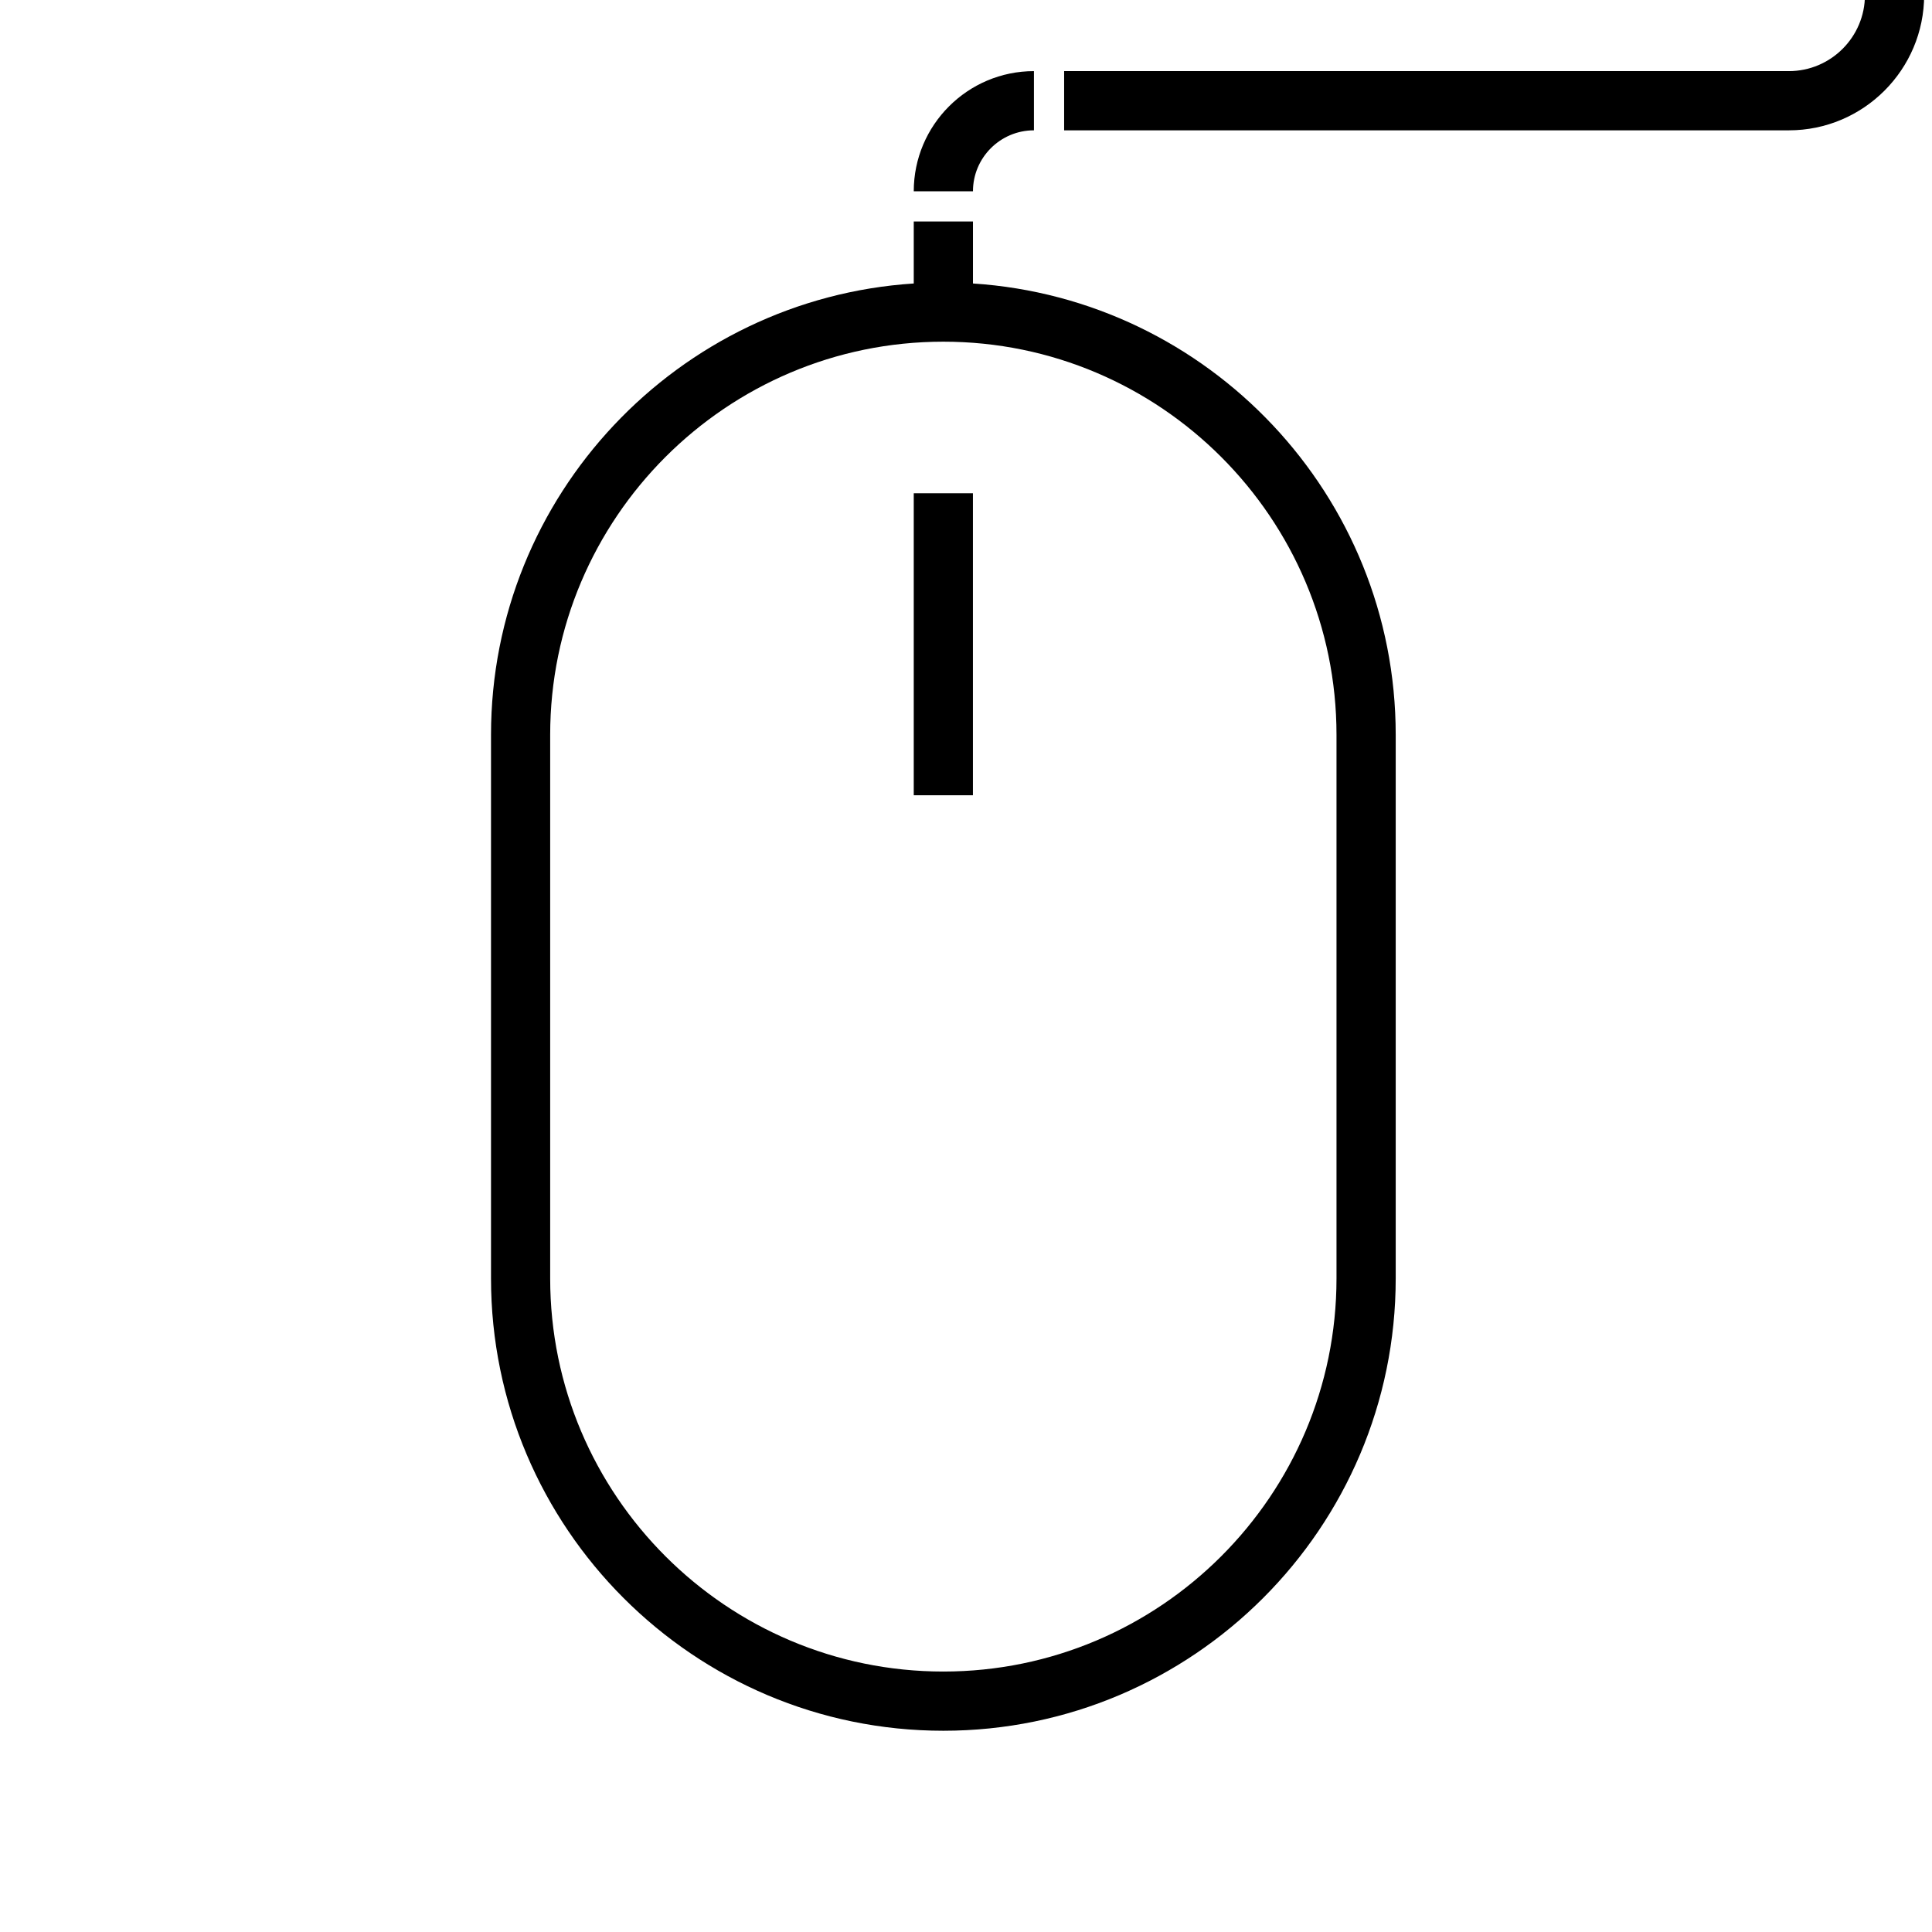 <svg width="48" height="48" viewBox="0 0 48 48" fill="none" xmlns="http://www.w3.org/2000/svg">
<g clip-path="url(#clip0_5_44)">
<path d="M24.172 12.255H22.702V19.758H24.172V12.255Z" fill="black"/>
<path d="M24.173 7.043V5.503H22.702V7.043C16.846 7.423 12.199 12.307 12.199 18.257V31.762C12.199 37.958 17.24 43 23.437 43C29.634 43 34.676 37.958 34.676 31.762V18.257C34.676 12.307 30.028 7.423 24.173 7.043ZM33.205 31.762C33.205 37.148 28.823 41.529 23.437 41.529C18.051 41.529 13.669 37.148 13.669 31.762V18.257C13.669 12.871 18.051 8.489 23.437 8.489C28.823 8.489 33.205 12.871 33.205 18.257V31.762Z" fill="black"/>
<path d="M25.688 3.238V1.767C24.041 1.767 22.702 3.107 22.702 4.753H24.173C24.173 3.917 24.852 3.238 25.688 3.238Z" fill="black"/>
<path d="M44.444 -3.485H3.181C2.345 -3.485 1.666 -4.164 1.666 -5H0.195C0.195 -3.353 1.534 -2.014 3.181 -2.014H44.444C45.486 -2.014 46.334 -1.166 46.334 -0.124C46.334 0.919 45.486 1.767 44.444 1.767H26.438V3.238H44.444C46.297 3.238 47.805 1.73 47.805 -0.124C47.805 -1.977 46.297 -3.485 44.444 -3.485Z" fill="black"/>
</g>
<defs>
<clipPath id="clip0_5_44">
<rect width="48" height="48" fill="white"/>
</clipPath>
</defs>
</svg>
